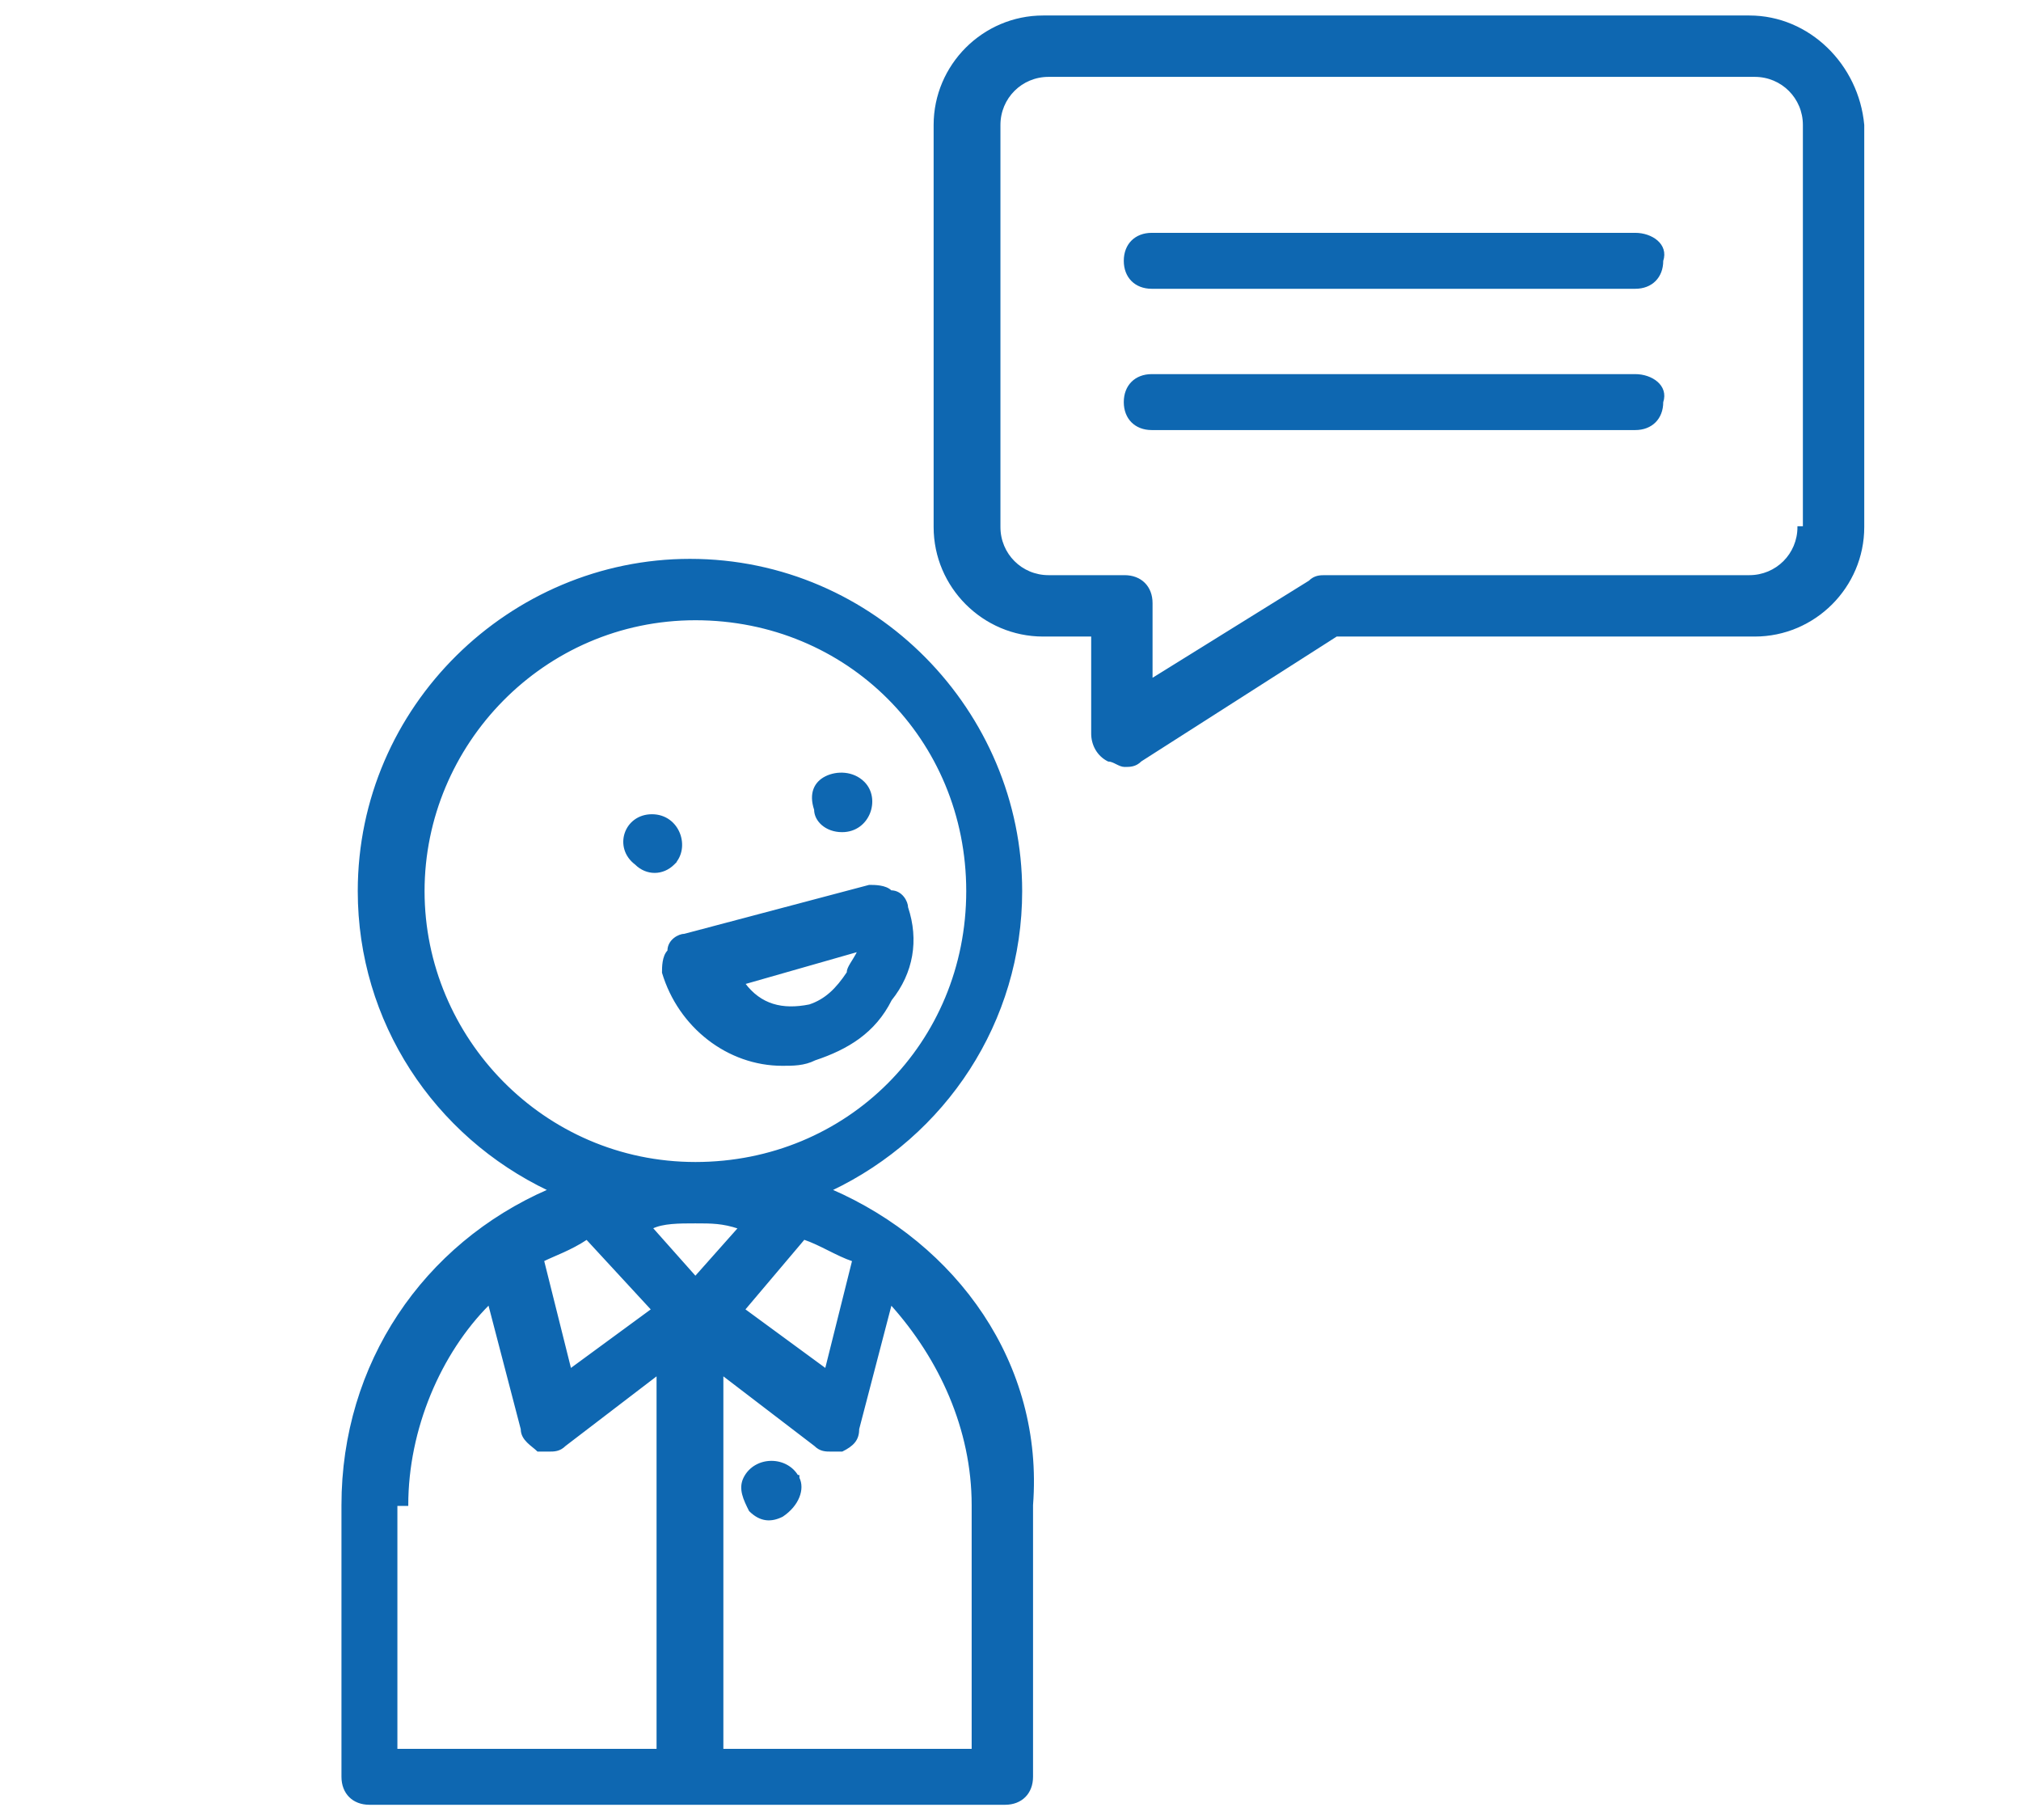 <?xml version="1.0" encoding="utf-8"?>
<!-- Generator: Adobe Illustrator 19.0.0, SVG Export Plug-In . SVG Version: 6.00 Build 0)  -->
<svg version="1.1" id="icons" xmlns="http://www.w3.org/2000/svg" xmlns:xlink="http://www.w3.org/1999/xlink" x="0px" y="0px"
	 viewBox="-940 524.5 37.2 33.5" style="enable-background:new -940 524.5 37.2 33.5;" xml:space="preserve">
<style type="text/css">
	.st0{fill:#0E67B1;stroke:#0E67B1;stroke-width:2.968514e-002;stroke-miterlimit:10;}
</style>
<g>
	<path class="st0" d="M-907.8,524.8h-13c-1.1,0-2,0.9-2,2v7.4c0,1.1,0.9,2,2,2h0.9v1.8c0,0.2,0.1,0.4,0.3,0.5c0.1,0,0.2,0.1,0.3,0.1
		c0.1,0,0.2,0,0.3-0.1l3.6-2.3h7.7c1.1,0,2-0.9,2-2v-7.4C-905.8,525.7-906.7,524.8-907.8,524.8L-907.8,524.8z M-906.9,534.2
		c0,0.5-0.4,0.9-0.9,0.9h-7.8c-0.1,0-0.2,0-0.3,0.1l-2.9,1.8v-1.4c0-0.3-0.2-0.5-0.5-0.5h-1.4c-0.5,0-0.9-0.4-0.9-0.9v-7.4
		c0-0.5,0.4-0.9,0.9-0.9h13c0.5,0,0.9,0.4,0.9,0.9V534.2z M-906.9,534.2"/>
	<path class="st0" d="M-923.3,541.2c0-0.1-0.1-0.3-0.3-0.3c-0.1-0.1-0.3-0.1-0.4-0.1l-3.4,0.9c-0.1,0-0.3,0.1-0.3,0.3
		c-0.1,0.1-0.1,0.3-0.1,0.4c0.3,1,1.2,1.7,2.2,1.7c0.2,0,0.4,0,0.6-0.1c0.6-0.2,1.1-0.5,1.4-1.1
		C-923.2,542.4-923.1,541.8-923.3,541.2L-923.3,541.2z M-924.4,542.4c-0.2,0.3-0.4,0.5-0.7,0.6c-0.5,0.1-0.9,0-1.2-0.4l2.1-0.6
		C-924.3,542.2-924.4,542.3-924.4,542.4L-924.4,542.4z M-924.4,542.4"/>
	<path class="st0" d="M-924.7,546.4c2.1-1,3.5-3.1,3.5-5.5c0-3.3-2.7-6.1-6.1-6.1c-3.3,0-6.1,2.7-6.1,6.1c0,2.4,1.4,4.5,3.5,5.5
		c-2.3,1-3.8,3.2-3.8,5.8v5c0,0.3,0.2,0.5,0.5,0.5h11.7c0.3,0,0.5-0.2,0.5-0.5v-5C-920.8,549.6-922.4,547.4-924.7,546.4
		L-924.7,546.4z M-929.2,547.3l1.2,1.3l-1.5,1.1l-0.5-2C-929.8,547.6-929.5,547.5-929.2,547.3L-929.2,547.3z M-927.2,547
		c0.3,0,0.5,0,0.8,0.1l-0.8,0.9l-0.8-0.9C-927.8,547-927.5,547-927.2,547L-927.2,547z M-925.2,547.3c0.3,0.1,0.6,0.3,0.9,0.4l-0.5,2
		l-1.5-1.1L-925.2,547.3z M-932.2,540.9c0-2.7,2.2-5,5-5s5,2.2,5,5s-2.2,5-5,5S-932.2,543.6-932.2,540.9L-932.2,540.9z
		 M-932.5,552.2c0-1.4,0.6-2.8,1.5-3.7l0.6,2.3c0,0.2,0.2,0.3,0.3,0.4c0.1,0,0.1,0,0.2,0c0.1,0,0.2,0,0.3-0.1l1.7-1.3v6.9h-4.8
		V552.2z M-921.9,556.7h-4.8v-6.9l1.7,1.3c0.1,0.1,0.2,0.1,0.3,0.1c0.1,0,0.1,0,0.2,0c0.2-0.1,0.3-0.2,0.3-0.4l0.6-2.3
		c0.9,1,1.5,2.3,1.5,3.7V556.7z M-921.9,556.7"/>
	<path class="st0" d="M-925.3,551.7c-0.1-0.2-0.3-0.3-0.5-0.3c-0.2,0-0.4,0.1-0.5,0.3c-0.1,0.2,0,0.4,0.1,0.6
		c0.2,0.2,0.4,0.2,0.6,0.1C-925.3,552.2-925.2,551.9-925.3,551.7C-925.3,551.6-925.3,551.7-925.3,551.7L-925.3,551.7z M-925.3,551.7
		"/>
	<path class="st0" d="M-924.5,539.8c0.5,0,0.7-0.6,0.4-0.9c-0.2-0.2-0.5-0.2-0.7-0.1c-0.2,0.1-0.3,0.3-0.2,0.6
		C-925,539.6-924.8,539.8-924.5,539.8L-924.5,539.8z M-924.5,539.8"/>
	<path class="st0" d="M-927.6,540.4c0.3-0.3,0.1-0.9-0.4-0.9c-0.5,0-0.7,0.6-0.3,0.9C-928.1,540.6-927.8,540.6-927.6,540.4
		C-927.5,540.3-927.6,540.4-927.6,540.4L-927.6,540.4z M-927.6,540.4"/>
	<path class="st0" d="M-909.9,528.8h-8.9c-0.3,0-0.5,0.2-0.5,0.5c0,0.3,0.2,0.5,0.5,0.5h8.9c0.3,0,0.5-0.2,0.5-0.5
		C-909.3,529-909.6,528.8-909.9,528.8L-909.9,528.8z M-909.9,528.8"/>
	<path class="st0" d="M-909.9,531.4h-8.9c-0.3,0-0.5,0.2-0.5,0.5c0,0.3,0.2,0.5,0.5,0.5h8.9c0.3,0,0.5-0.2,0.5-0.5
		C-909.3,531.6-909.6,531.4-909.9,531.4L-909.9,531.4z M-909.9,531.4"/>
</g>
</svg>
